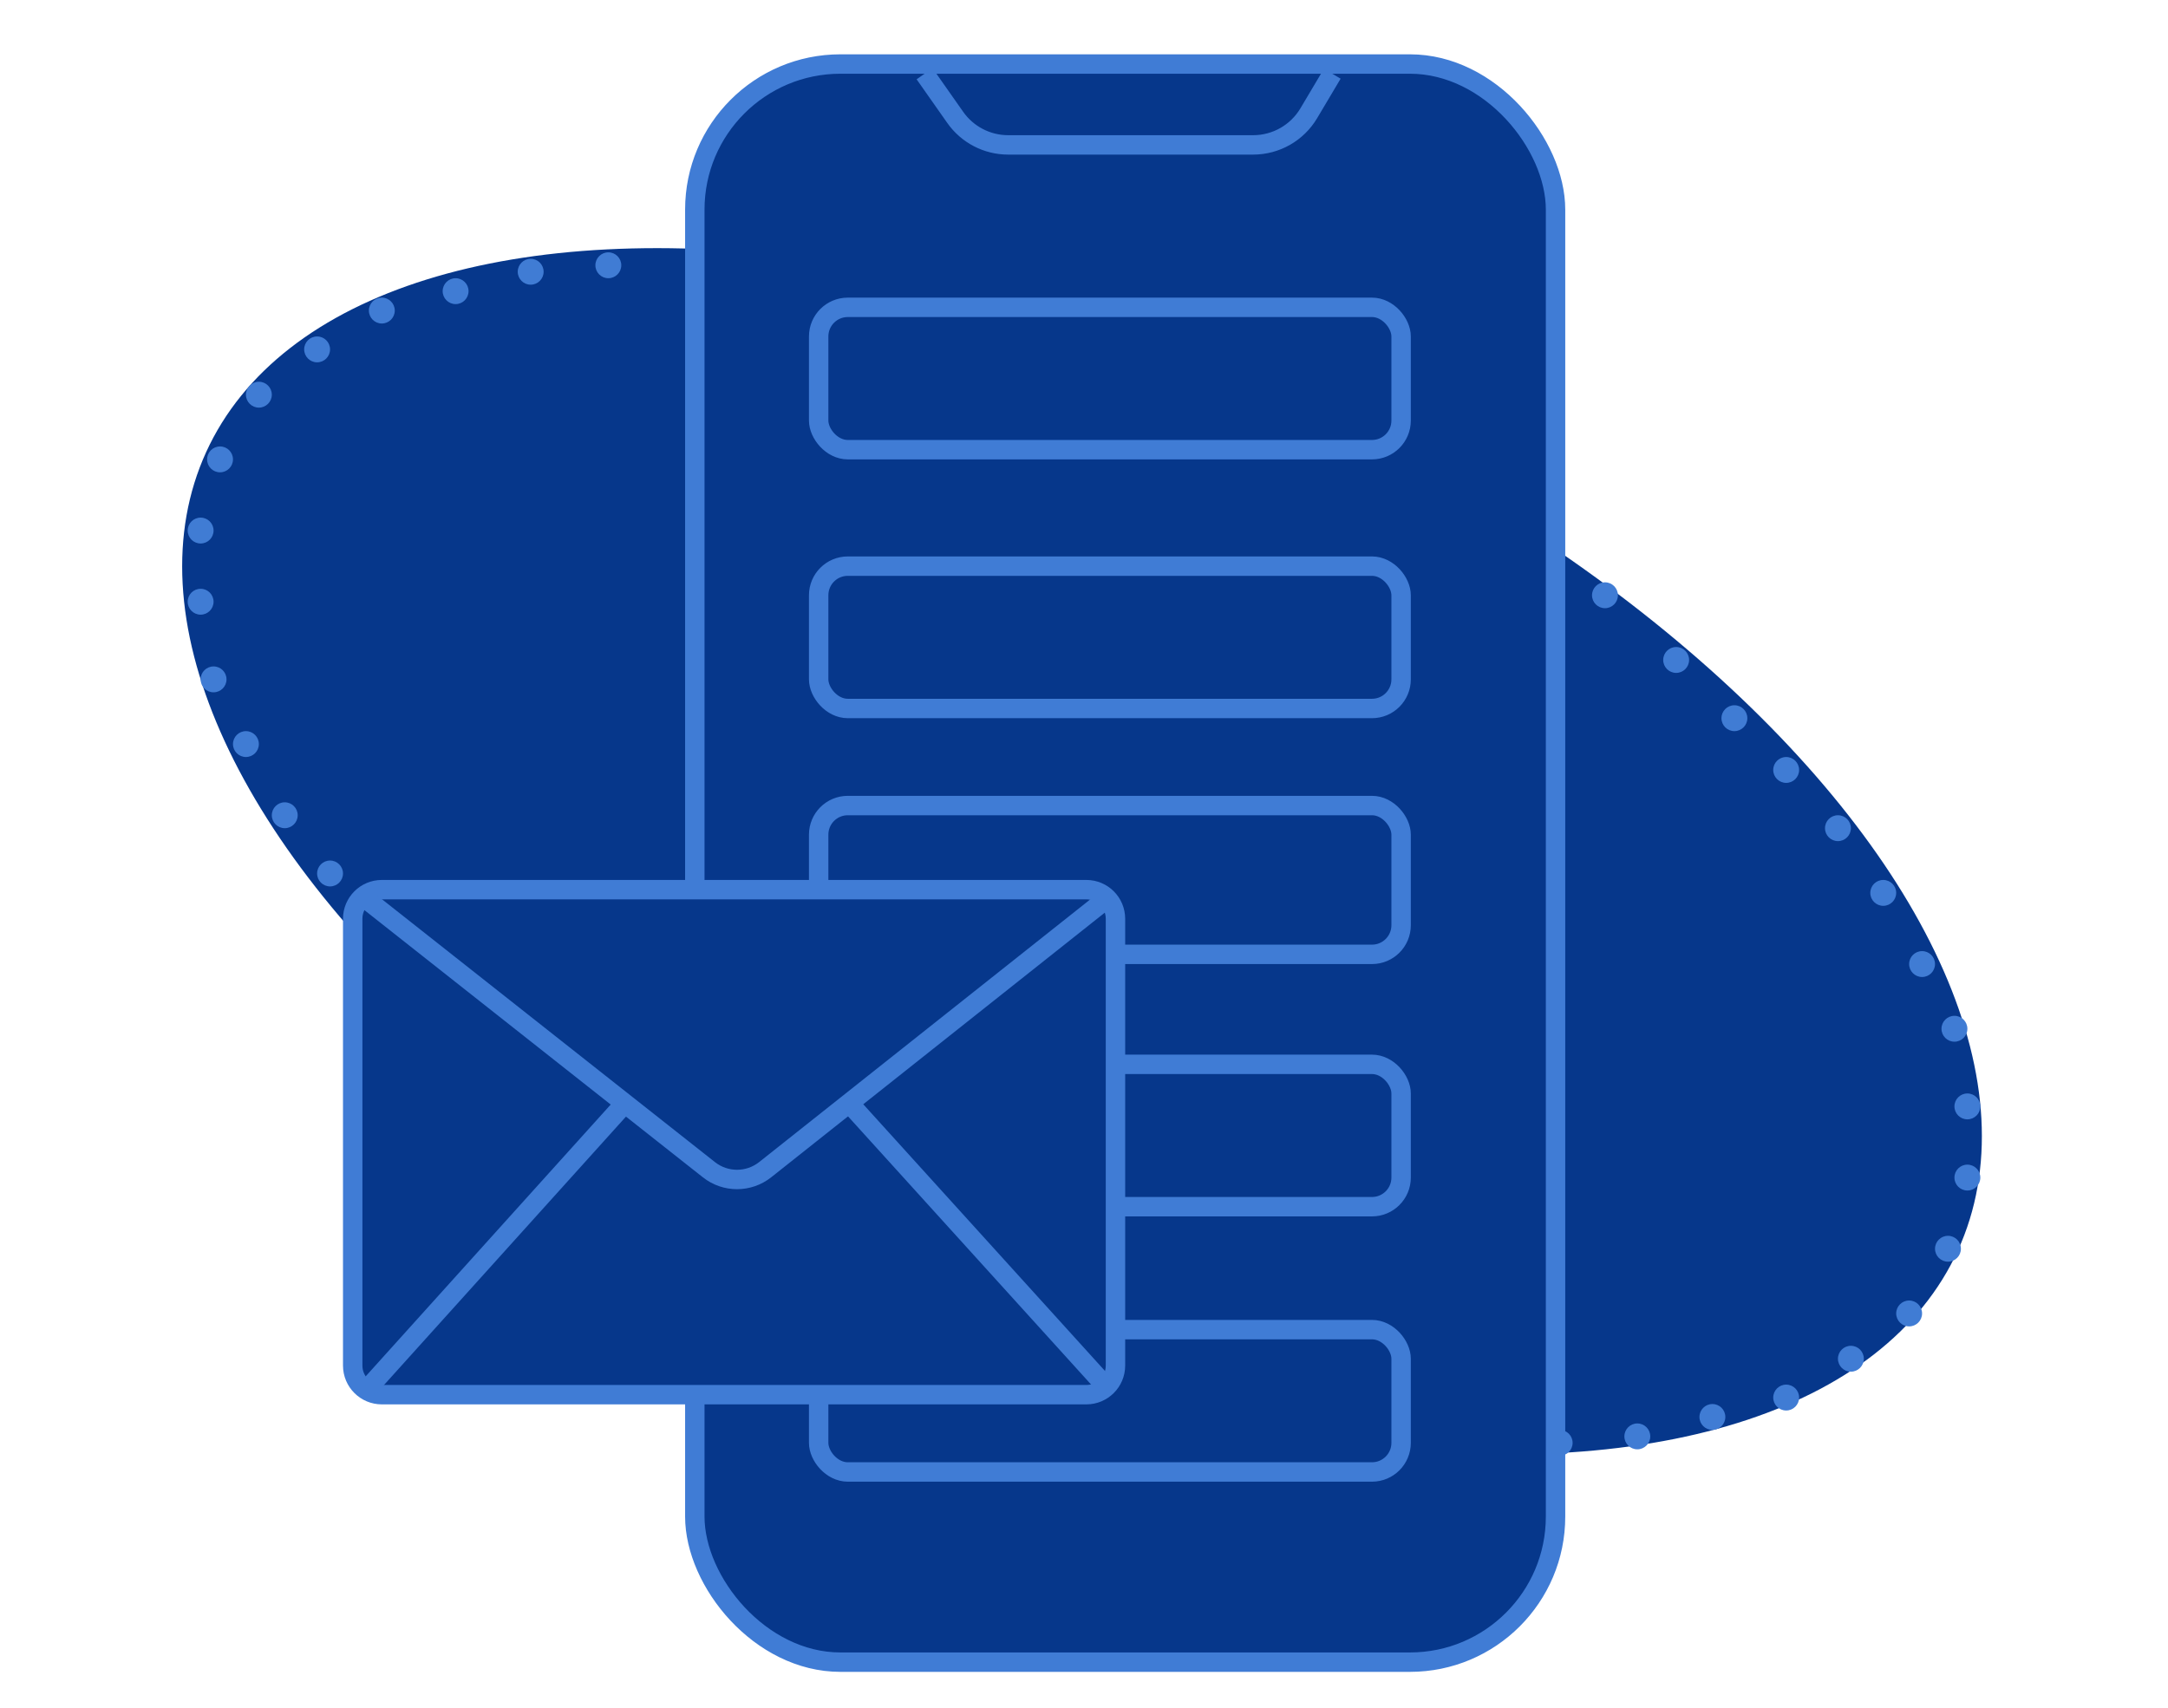<svg width="335" height="264" viewBox="0 0 335 264" fill="none" xmlns="http://www.w3.org/2000/svg">
<ellipse cx="167.194" cy="131.567" rx="148.738" ry="76.801" transform="rotate(24.5 167.194 131.567)" fill="#06378B"/>
<rect x="107.363" y="9.895" width="133" height="247" rx="22.5" fill="#06378B" stroke="#407CD5" stroke-width="3"/>
<path d="M142.863 11.395L147.603 18.143C149.475 20.808 152.529 22.395 155.786 22.395H193.636C197.164 22.395 200.43 20.536 202.232 17.504L205.863 11.395" stroke="#407CD5" stroke-width="3"/>
<rect x="126.5" y="87.5" width="90" height="22" rx="4.5" fill="#06378B" stroke="#407CD5" stroke-width="3"/>
<rect x="126.5" y="205.5" width="90" height="22" rx="4.5" fill="#06378B" stroke="#407CD5" stroke-width="3"/>
<rect x="126.5" y="47.5" width="90" height="22" rx="4.5" fill="#06378B" stroke="#407CD5" stroke-width="3"/>
<rect x="126.5" y="164.5" width="90" height="22" rx="4.5" fill="#06378B" stroke="#407CD5" stroke-width="3"/>
<rect x="126.5" y="124.5" width="90" height="23" rx="4.5" fill="#06378B" stroke="#407CD5" stroke-width="3"/>
<path d="M54.5 142C54.5 139.515 56.515 137.5 59 137.5H167.863C170.349 137.5 172.363 139.515 172.363 142V211.054C172.363 213.54 170.349 215.554 167.863 215.554H59C56.515 215.554 54.5 213.54 54.5 211.054V142Z" fill="#06378B" stroke="#407CD5" stroke-width="3"/>
<path d="M56.719 139.078L109.548 180.789C112.096 182.801 115.693 182.796 118.237 180.778L170.144 139.591" stroke="#407CD5" stroke-width="3"/>
<path d="M96.232 170.884L56.816 214.614M131.562 170.884L170.76 214.141" stroke="#407CD5" stroke-width="3"/>
<circle cx="94" cy="41" r="2" fill="#407CD4"/>
<circle cx="82" cy="42" r="2" fill="#407CD4"/>
<circle cx="70.4" cy="45" r="2" fill="#407CD4"/>
<circle cx="59" cy="48" r="2" fill="#407CD4"/>
<circle cx="49" cy="54" r="2" fill="#407CD4"/>
<circle cx="40" cy="61" r="2" fill="#407CD4"/>
<circle cx="34" cy="71" r="2" fill="#407CD4"/>
<circle cx="31" cy="82" r="2" fill="#407CD4"/>
<circle cx="31" cy="93" r="2" fill="#407CD4"/>
<circle cx="33" cy="105" r="2" fill="#407CD4"/>
<circle cx="38" cy="115" r="2" fill="#407CD4"/>
<circle cx="44" cy="126" r="2" fill="#407CD4"/>
<circle cx="51" cy="135" r="2" fill="#407CD4"/>
<circle cx="241" cy="223" r="2" transform="rotate(-180 241 223)" fill="#407CD4"/>
<circle cx="253" cy="222" r="2" transform="rotate(-180 253 222)" fill="#407CD4"/>
<circle cx="264.6" cy="219" r="2" transform="rotate(-180 264.6 219)" fill="#407CD4"/>
<circle cx="276" cy="216" r="2" transform="rotate(-180 276 216)" fill="#407CD4"/>
<circle cx="286" cy="210" r="2" transform="rotate(-180 286 210)" fill="#407CD4"/>
<circle cx="295" cy="203" r="2" transform="rotate(-180 295 203)" fill="#407CD4"/>
<circle cx="301" cy="193" r="2" transform="rotate(-180 301 193)" fill="#407CD4"/>
<circle cx="304" cy="182" r="2" transform="rotate(-180 304 182)" fill="#407CD4"/>
<circle cx="304" cy="171" r="2" transform="rotate(-180 304 171)" fill="#407CD4"/>
<circle cx="302" cy="159" r="2" transform="rotate(-180 302 159)" fill="#407CD4"/>
<circle cx="297" cy="149" r="2" transform="rotate(-180 297 149)" fill="#407CD4"/>
<circle cx="291" cy="138" r="2" transform="rotate(-180 291 138)" fill="#407CD4"/>
<circle cx="284" cy="128" r="2" transform="rotate(-180 284 128)" fill="#407CD4"/>
<circle cx="276" cy="119" r="2" transform="rotate(-180 276 119)" fill="#407CD4"/>
<circle cx="268" cy="111" r="2" transform="rotate(-180 268 111)" fill="#407CD4"/>
<circle cx="259" cy="102" r="2" transform="rotate(-180 259 102)" fill="#407CD4"/>
<circle cx="248" cy="92" r="2" transform="rotate(-180 248 92)" fill="#407CD4"/>
</svg>
